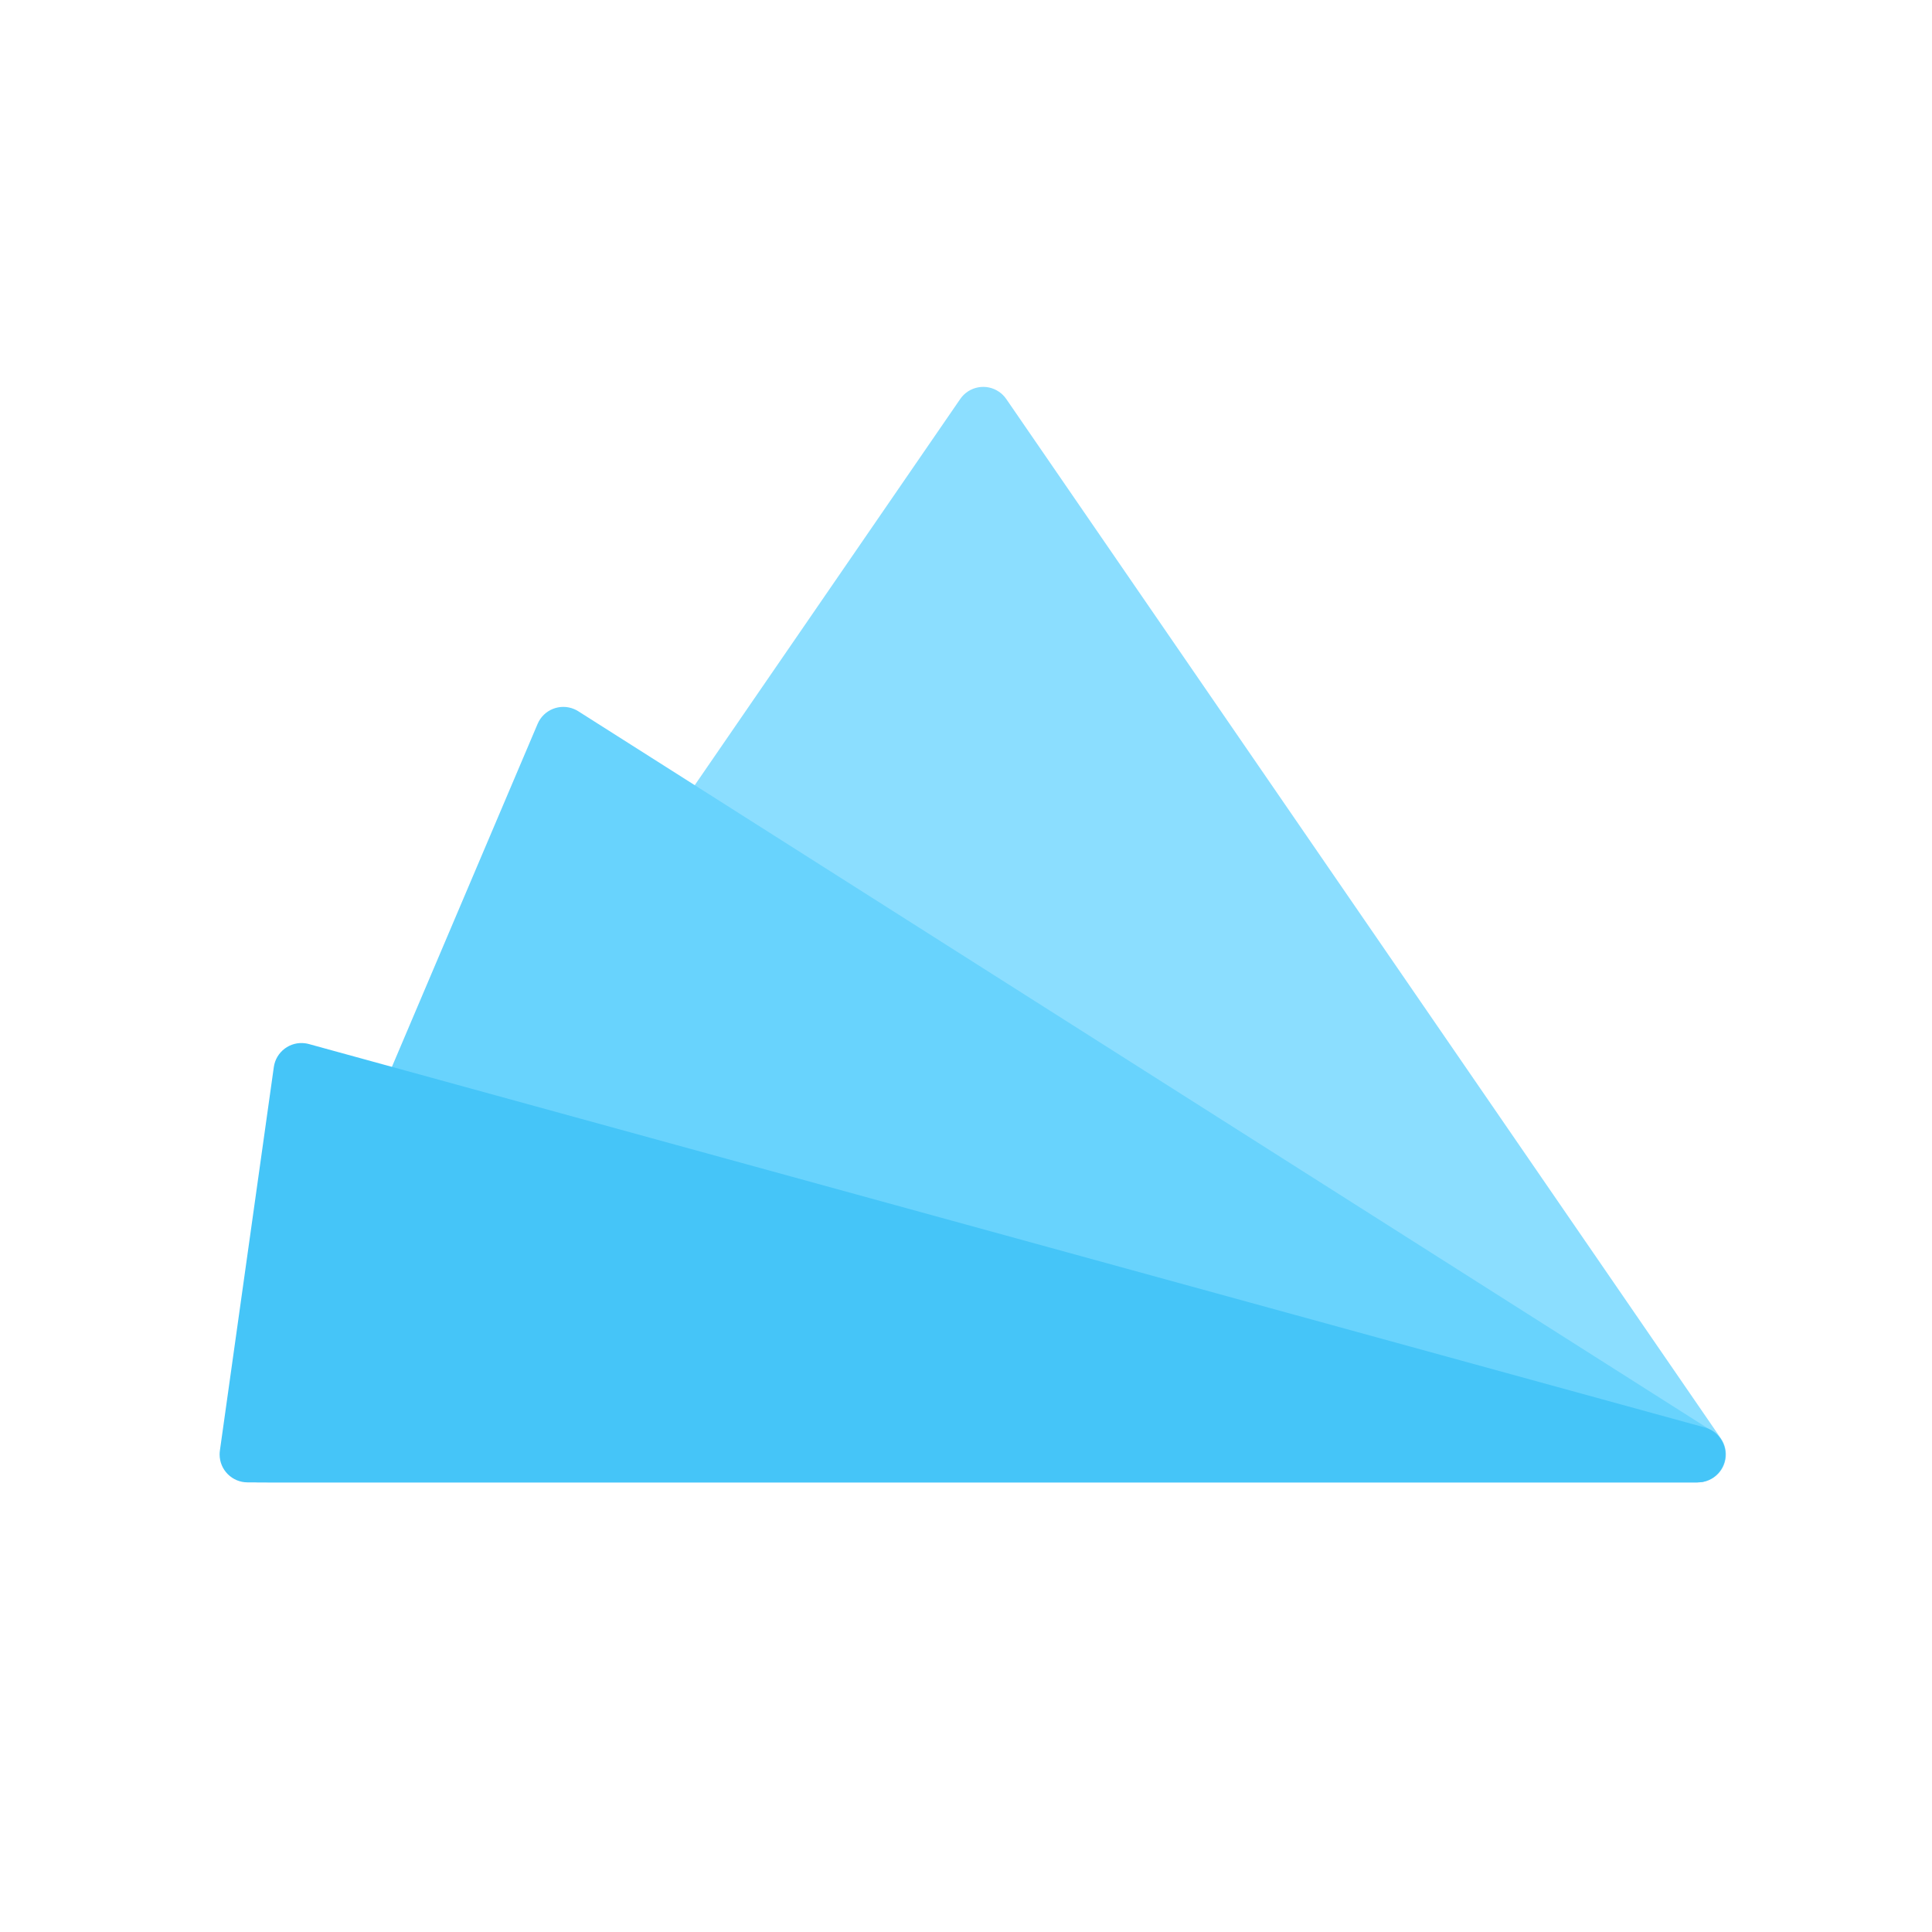 <svg width="300" height="300" viewBox="0 0 300 300" fill="none" xmlns="http://www.w3.org/2000/svg">
<rect width="300" height="300" fill="white"/>
<path fill-rule="evenodd" clip-rule="evenodd" d="M156.251 61.955L267.237 223.389C268.593 225.362 268.093 228.062 266.12 229.418C265.398 229.915 264.541 230.181 263.664 230.181H41.692C39.297 230.181 37.356 228.24 37.356 225.845C37.356 224.968 37.622 224.112 38.119 223.389L149.105 61.955C150.462 59.982 153.161 59.482 155.134 60.839C155.572 61.139 155.95 61.518 156.251 61.955Z" fill="#8BDEFF"/>
<path fill-rule="evenodd" clip-rule="evenodd" d="M89.793 110.441L265.815 222.185C267.836 223.469 268.435 226.148 267.151 228.169C266.356 229.422 264.975 230.181 263.491 230.181H40.003C37.608 230.181 35.667 228.24 35.667 225.846C35.667 225.263 35.784 224.687 36.012 224.15L83.479 112.406C84.415 110.202 86.96 109.175 89.164 110.111C89.382 110.204 89.593 110.314 89.793 110.441Z" fill="#68D3FD"/>
<path fill-rule="evenodd" clip-rule="evenodd" d="M47.96 162.118L264.747 221.665C267.056 222.299 268.414 224.685 267.78 226.994C267.263 228.877 265.551 230.181 263.599 230.181H38.438C36.044 230.181 34.102 228.24 34.102 225.846C34.102 225.644 34.117 225.442 34.145 225.242L42.519 165.695C42.852 163.324 45.044 161.672 47.416 162.006C47.599 162.032 47.781 162.069 47.96 162.118Z" fill="#45C5F8"/>
</svg>

